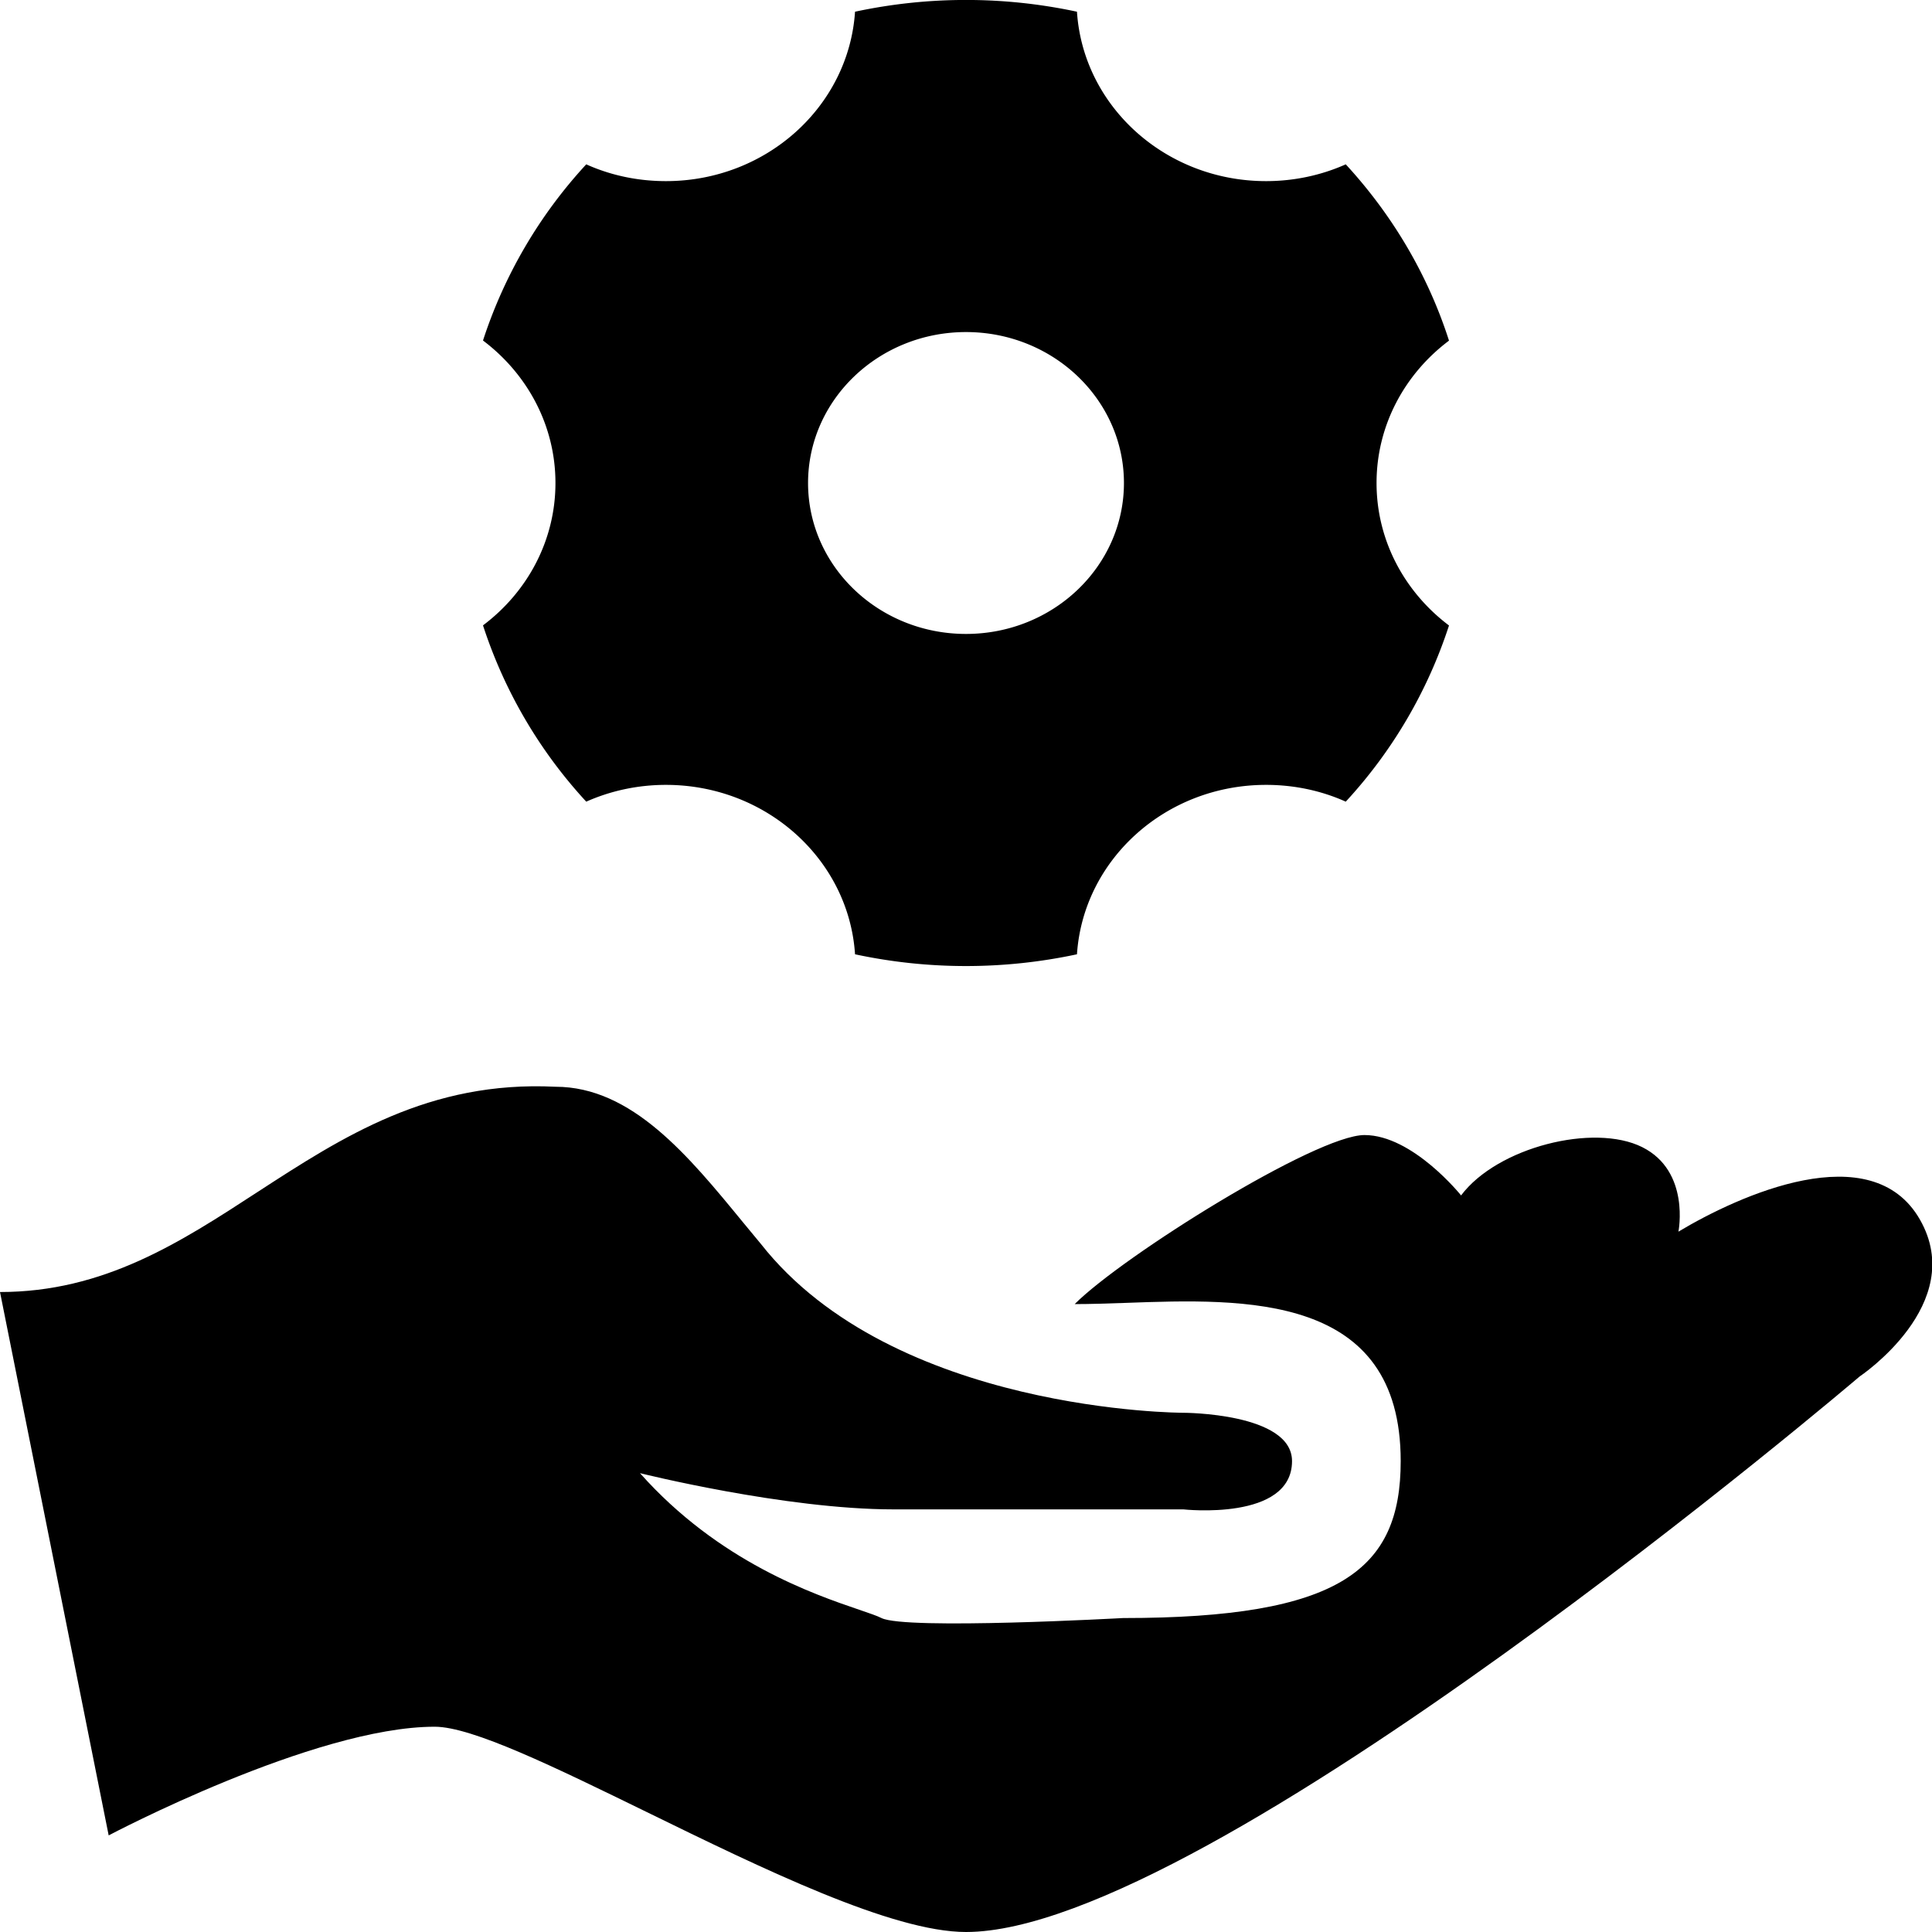 <svg xmlns="http://www.w3.org/2000/svg" width="16" height="16" fill="currentColor" viewBox="0 0 16 16">
  <path fill-rule="evenodd" d="M4 2.82a3.95 3.95 0 0 1 .855-1.459c.2.09.424.139.66.139.833 0 1.514-.62 1.566-1.403a4.385 4.385 0 0 1 1.838 0C8.97.88 9.652 1.5 10.485 1.5c.236 0 .46-.05.66-.139.385.418.68.914.855 1.46-.365.274-.6.7-.6 1.179 0 .479.235.905.6 1.18a3.948 3.948 0 0 1-.855 1.459c-.2-.09-.424-.139-.66-.139-.833 0-1.514.62-1.566 1.403a4.385 4.385 0 0 1-1.838 0C7.03 7.12 6.348 6.5 5.515 6.5c-.236 0-.46.05-.66.139A3.95 3.95 0 0 1 4 5.179c.365-.274.6-.7.6-1.179 0-.479-.235-.905-.6-1.18ZM9.308 4c0 .69-.586 1.25-1.308 1.25-.722 0-1.308-.56-1.308-1.25S7.278 2.75 8 2.75c.722 0 1.308.56 1.308 1.25Z" clip-rule="evenodd"/>
  <path d="M13.9 10.2c.5-.3 1.6-.8 2-.1.4.7-.5 1.3-.5 1.3S10 16 8 16c-.612 0-1.688-.526-2.643-.993-.762-.372-1.446-.707-1.757-.707-1 0-2.7.9-2.7.9L0 10.7c.86 0 1.491-.41 2.134-.829C2.838 9.414 3.555 8.948 4.6 9c.633 0 1.102.572 1.556 1.126l.144.174c1.1 1.4 3.5 1.4 3.5 1.4s.9 0 .9.4c0 .5-.9.4-.9.4H7.4c-.9 0-2.1-.3-2.1-.3.653.735 1.44 1.003 1.815 1.131.084.029.148.05.185.069.2.1 2 0 2 0 1.8 0 2.3-.4 2.3-1.3 0-1.392-1.287-1.346-2.28-1.31-.148.005-.29.01-.42.01.4-.4 2-1.4 2.4-1.4.4 0 .8.5.8.5.3-.4 1.1-.6 1.5-.4.4.2.3.7.3.7Z"/>
</svg>
